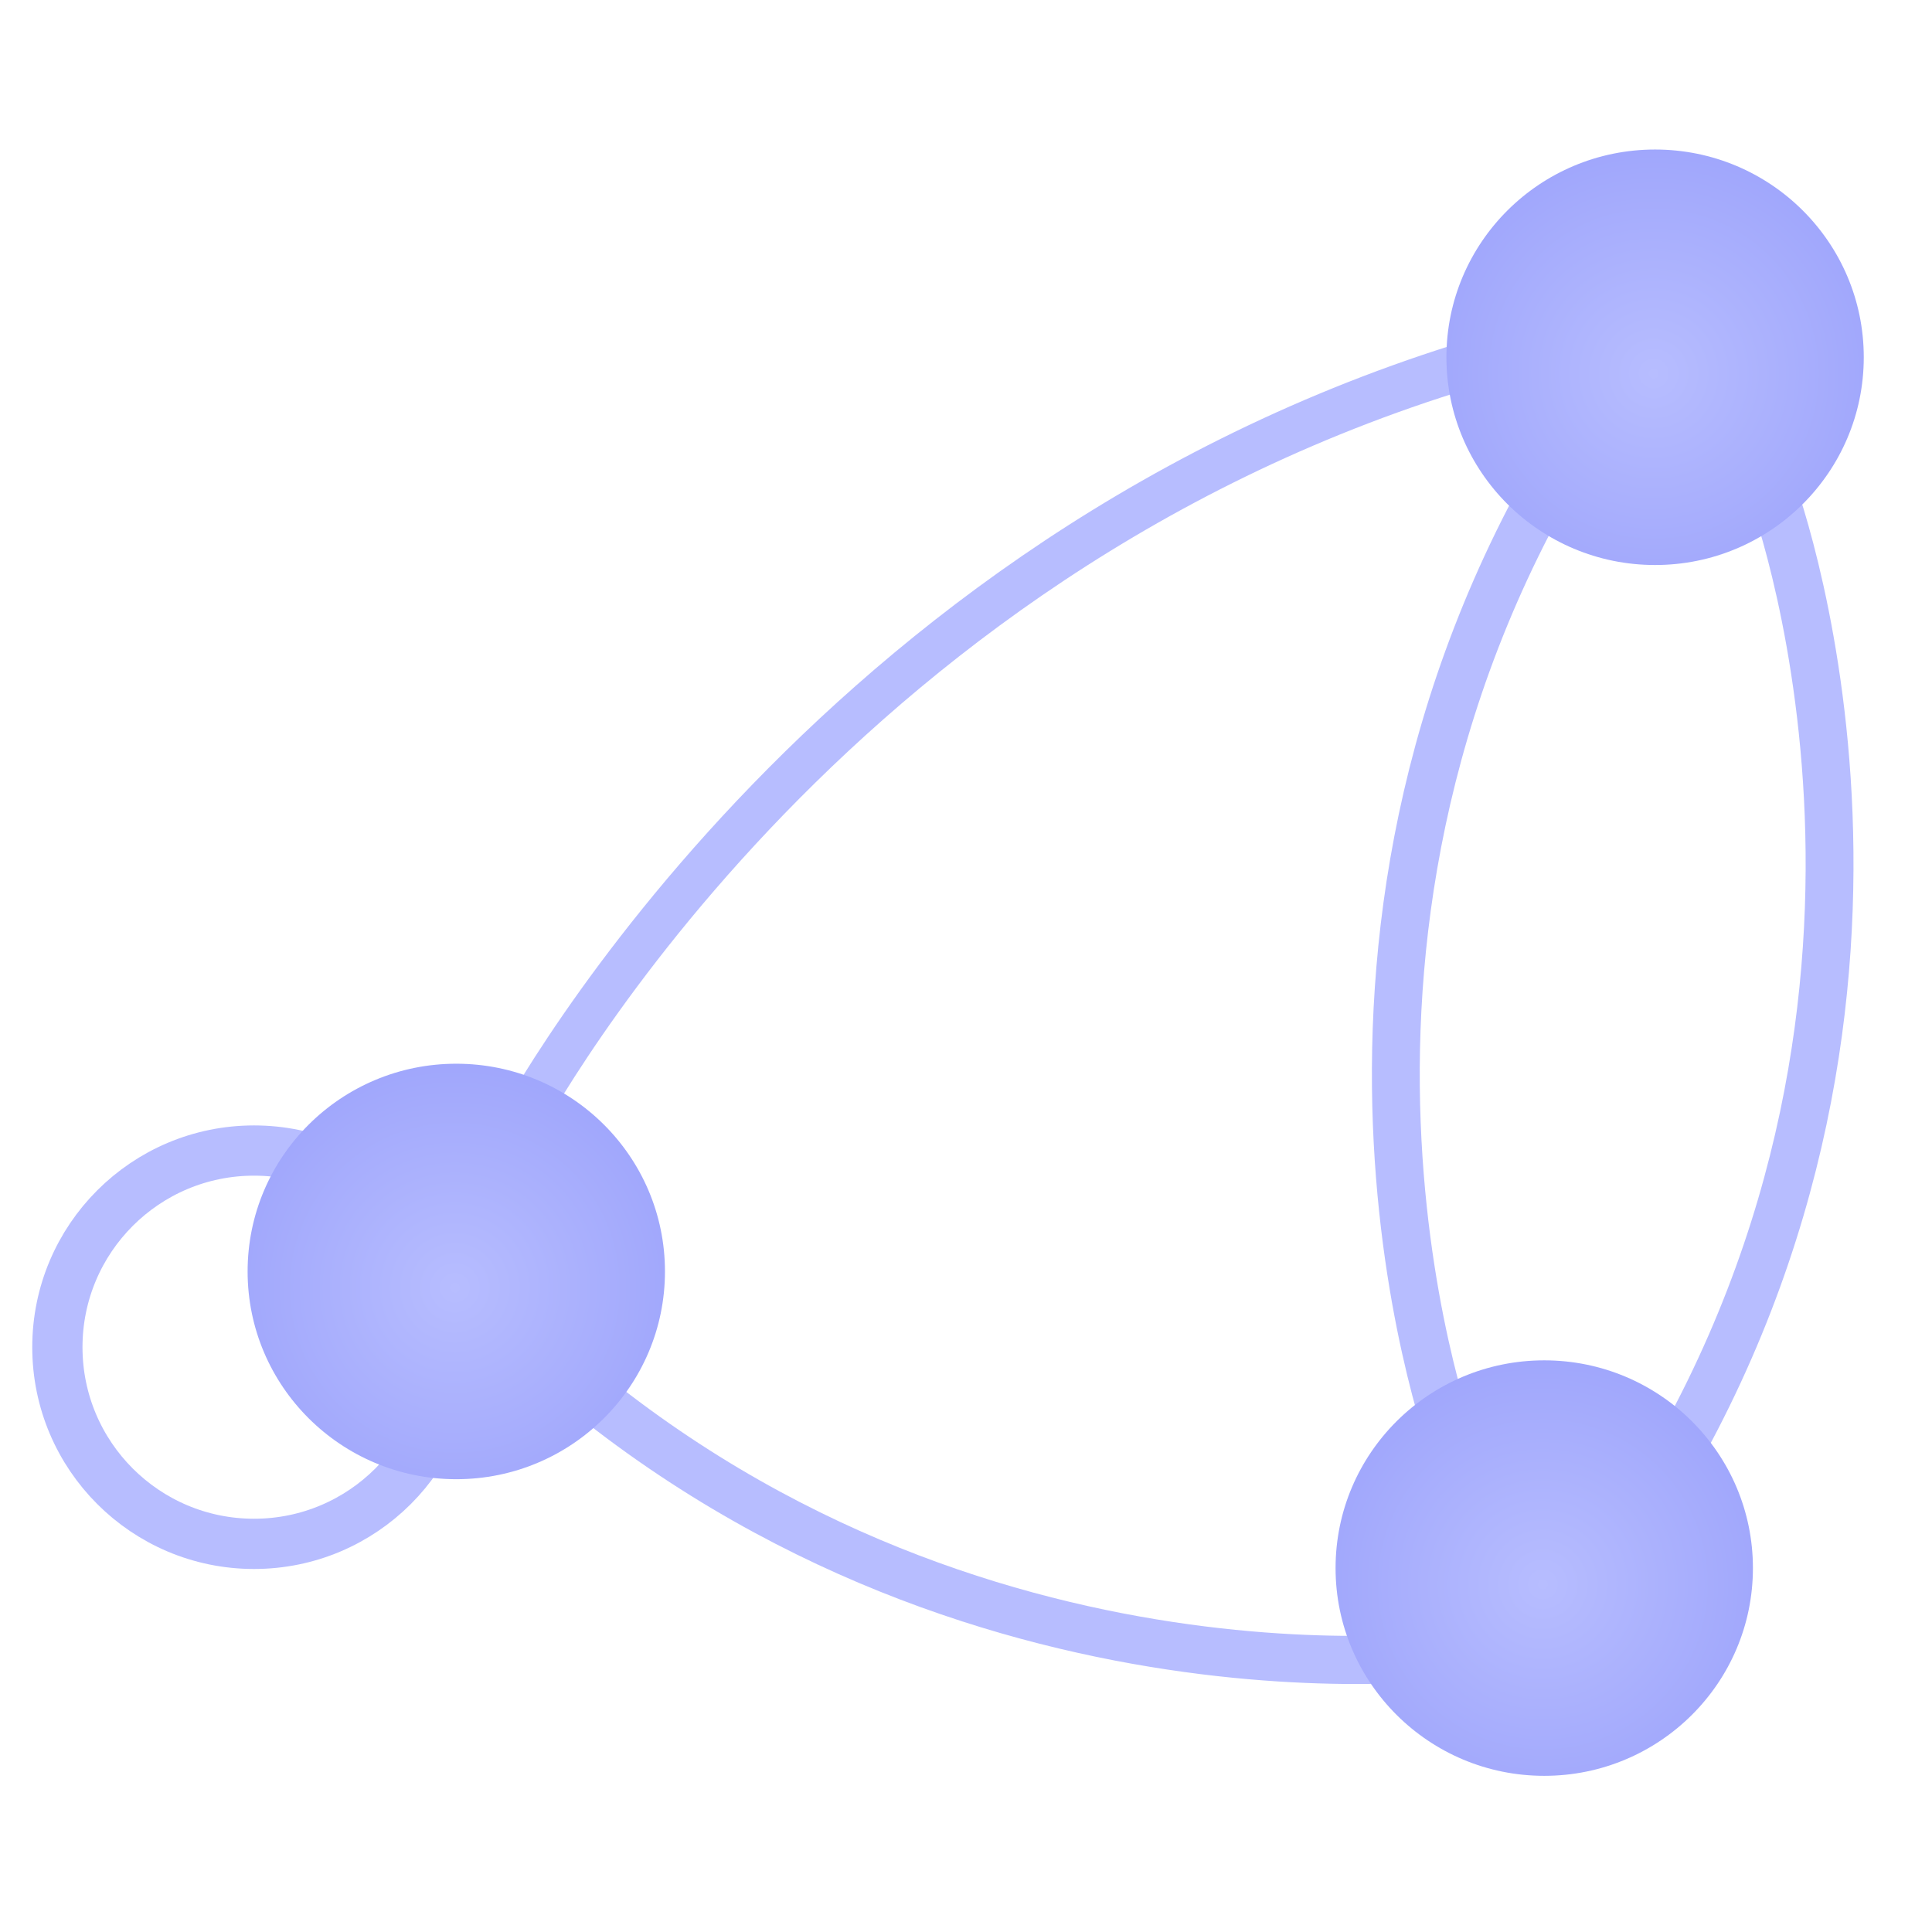<?xml version="1.0" encoding="UTF-8" standalone="no"?>
<!DOCTYPE svg PUBLIC "-//W3C//DTD SVG 1.1//EN" "http://www.w3.org/Graphics/SVG/1.1/DTD/svg11.dtd">
<svg width="100%" height="100%" viewBox="0 0 32 32" version="1.1" xmlns="http://www.w3.org/2000/svg" xmlns:xlink="http://www.w3.org/1999/xlink" xml:space="preserve" xmlns:serif="http://www.serif.com/" style="fill-rule:evenodd;clip-rule:evenodd;stroke-linecap:round;stroke-linejoin:round;stroke-miterlimit:1.5;">
    <g transform="matrix(1,0,0,1,0.549,0.389)">
        <g transform="matrix(0.843,0,0,0.937,6.124,1.805)">
            <path d="M26.86,6.218C26.86,6.218 30.634,15.044 24.635,23.969" style="fill:none;stroke:rgb(183,189,255);stroke-width:0.94px;"/>
        </g>
        <g transform="matrix(-0.192,0.821,-0.912,-0.213,34.353,6.293)">
            <path d="M26.86,6.218C26.86,6.218 30.634,15.044 24.635,23.969" style="fill:none;stroke:rgb(183,189,255);stroke-width:0.94px;"/>
        </g>
        <g transform="matrix(-0.843,-1.03229e-16,1.14707e-16,-0.937,46.201,29.519)">
            <path d="M26.86,6.218C26.86,6.218 30.634,15.044 24.635,23.969" style="fill:none;stroke:rgb(183,189,255);stroke-width:0.94px;"/>
        </g>
        <g transform="matrix(-0.609,-0.615,0.803,-0.795,19.304,39.924)">
            <path d="M26.86,6.218C26.86,6.218 30.634,15.044 24.635,23.969" style="fill:none;stroke:rgb(183,189,255);stroke-width:0.83px;"/>
        </g>
        <g transform="matrix(0.73,0,0,0.73,1.216,5.386)">
            <circle cx="3.346" cy="22.656" r="4.462" style="fill:none;stroke:rgb(183,189,255);stroke-width:1.14px;"/>
        </g>
    </g>
    <g transform="matrix(0.224,0,0,0.223,5.458,-13.457)">
        <circle cx="98.016" cy="86.881" r="15.43" style="fill:url(#_Radial1);"/>
    </g>
    <g transform="matrix(0.224,0,0,0.223,-14.398,1.685)">
        <circle cx="98.016" cy="86.881" r="15.43" style="fill:url(#_Radial2);"/>
    </g>
    <g transform="matrix(0.224,0,0,0.223,3.622,6.598)">
        <circle cx="98.016" cy="86.881" r="15.43" style="fill:url(#_Radial3);"/>
    </g>
    <defs>
        <radialGradient id="_Radial1" cx="0" cy="0" r="1" gradientUnits="userSpaceOnUse" gradientTransform="matrix(2.0906e-15,34.142,-34.142,2.0906e-15,97.912,88.087)"><stop offset="0" style="stop-color:rgb(183,189,255);stop-opacity:1"/><stop offset="1" style="stop-color:rgb(136,143,248);stop-opacity:1"/></radialGradient>
        <radialGradient id="_Radial2" cx="0" cy="0" r="1" gradientUnits="userSpaceOnUse" gradientTransform="matrix(2.0906e-15,34.142,-34.142,2.0906e-15,97.912,88.087)"><stop offset="0" style="stop-color:rgb(183,189,255);stop-opacity:1"/><stop offset="1" style="stop-color:rgb(136,143,248);stop-opacity:1"/></radialGradient>
        <radialGradient id="_Radial3" cx="0" cy="0" r="1" gradientUnits="userSpaceOnUse" gradientTransform="matrix(2.0906e-15,34.142,-34.142,2.0906e-15,97.912,88.087)"><stop offset="0" style="stop-color:rgb(183,189,255);stop-opacity:1"/><stop offset="1" style="stop-color:rgb(136,143,248);stop-opacity:1"/></radialGradient>
    </defs>
</svg>
